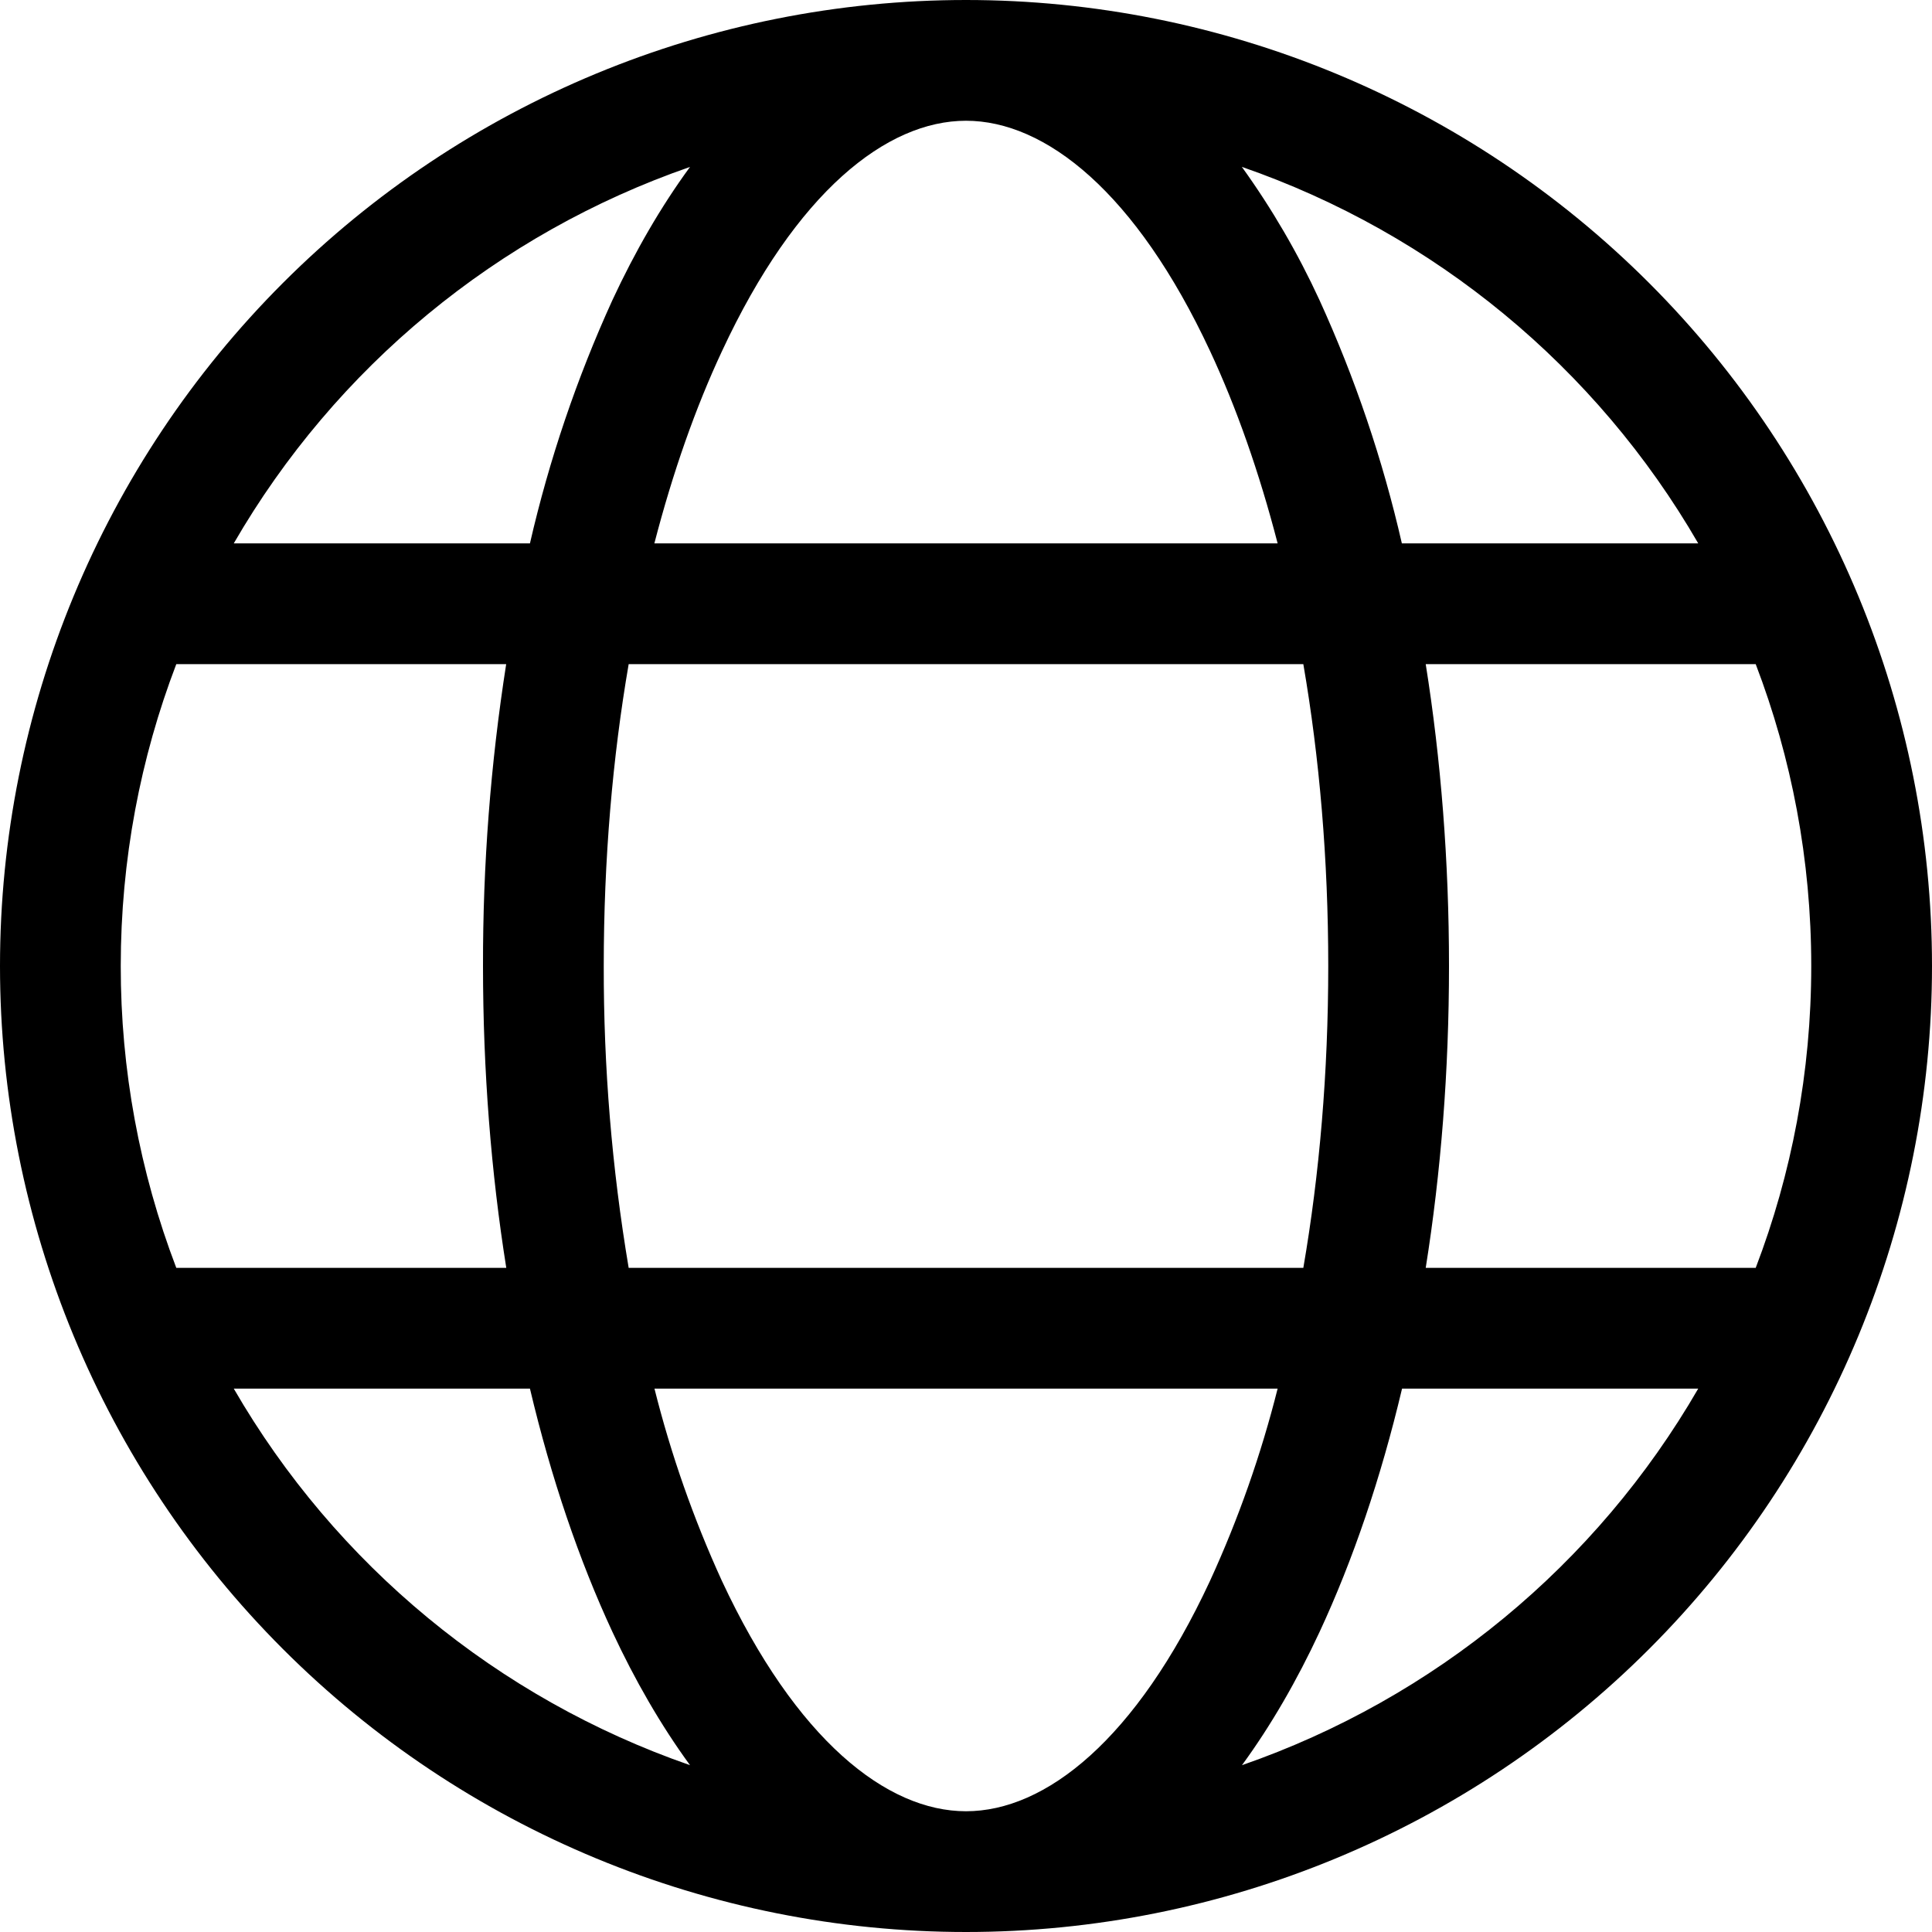<svg width="20" height="20" viewBox="0 0 20 20" fill="none" xmlns="http://www.w3.org/2000/svg">
<path d="M10 20C12.652 20 15.196 18.946 17.071 17.071C18.946 15.196 20 12.652 20 10C20 7.348 18.946 4.804 17.071 2.929C15.196 1.054 12.652 0 10 0C7.348 0 4.804 1.054 2.929 2.929C1.054 4.804 0 7.348 0 10C0 12.652 1.054 15.196 2.929 17.071C4.804 18.946 7.348 20 10 20ZM10 1.25C10.821 1.25 11.759 1.988 12.527 3.635C12.799 4.218 13.035 4.888 13.226 5.625H6.774C6.965 4.888 7.201 4.218 7.474 3.635C8.24 1.988 9.178 1.25 10 1.25ZM6.34 3.106C5.971 3.915 5.685 4.759 5.486 5.625H2.42C3.475 3.801 5.152 2.418 7.143 1.728C6.841 2.14 6.572 2.607 6.34 3.106ZM5.24 6.875C5.078 7.909 4.998 8.954 5 10C5 11.088 5.084 12.14 5.241 13.125H1.825C1.444 12.127 1.249 11.068 1.25 10C1.25 8.9 1.454 7.845 1.825 6.875H5.241H5.24ZM5.486 14.375C5.706 15.304 5.995 16.152 6.34 16.894C6.572 17.392 6.841 17.86 7.143 18.273C5.152 17.582 3.475 16.199 2.42 14.375H5.487H5.486ZM6.774 14.375H13.226C13.054 15.058 12.82 15.724 12.526 16.365C11.76 18.012 10.822 18.75 10 18.75C9.179 18.75 8.241 18.012 7.473 16.365C7.18 15.724 6.946 15.058 6.775 14.375H6.774ZM13.492 13.125H6.508C6.334 12.092 6.248 11.047 6.25 10C6.25 8.896 6.341 7.844 6.508 6.875H13.492C13.659 7.844 13.75 8.896 13.75 10C13.75 11.104 13.659 12.156 13.492 13.125ZM14.514 14.375H17.58C16.525 16.199 14.848 17.582 12.857 18.273C13.159 17.86 13.428 17.392 13.66 16.894C14.005 16.152 14.294 15.304 14.514 14.375ZM18.176 13.125H14.759C14.916 12.14 15 11.088 15 10C15 8.912 14.916 7.86 14.759 6.875H18.175C18.546 7.845 18.75 8.9 18.75 10C18.75 11.1 18.546 12.155 18.175 13.125H18.176ZM12.857 1.728C14.848 2.418 16.525 3.801 17.58 5.625H14.512C14.314 4.759 14.028 3.915 13.659 3.106C13.436 2.622 13.167 2.16 12.856 1.728H12.857Z" fill="black"/>
</svg>
